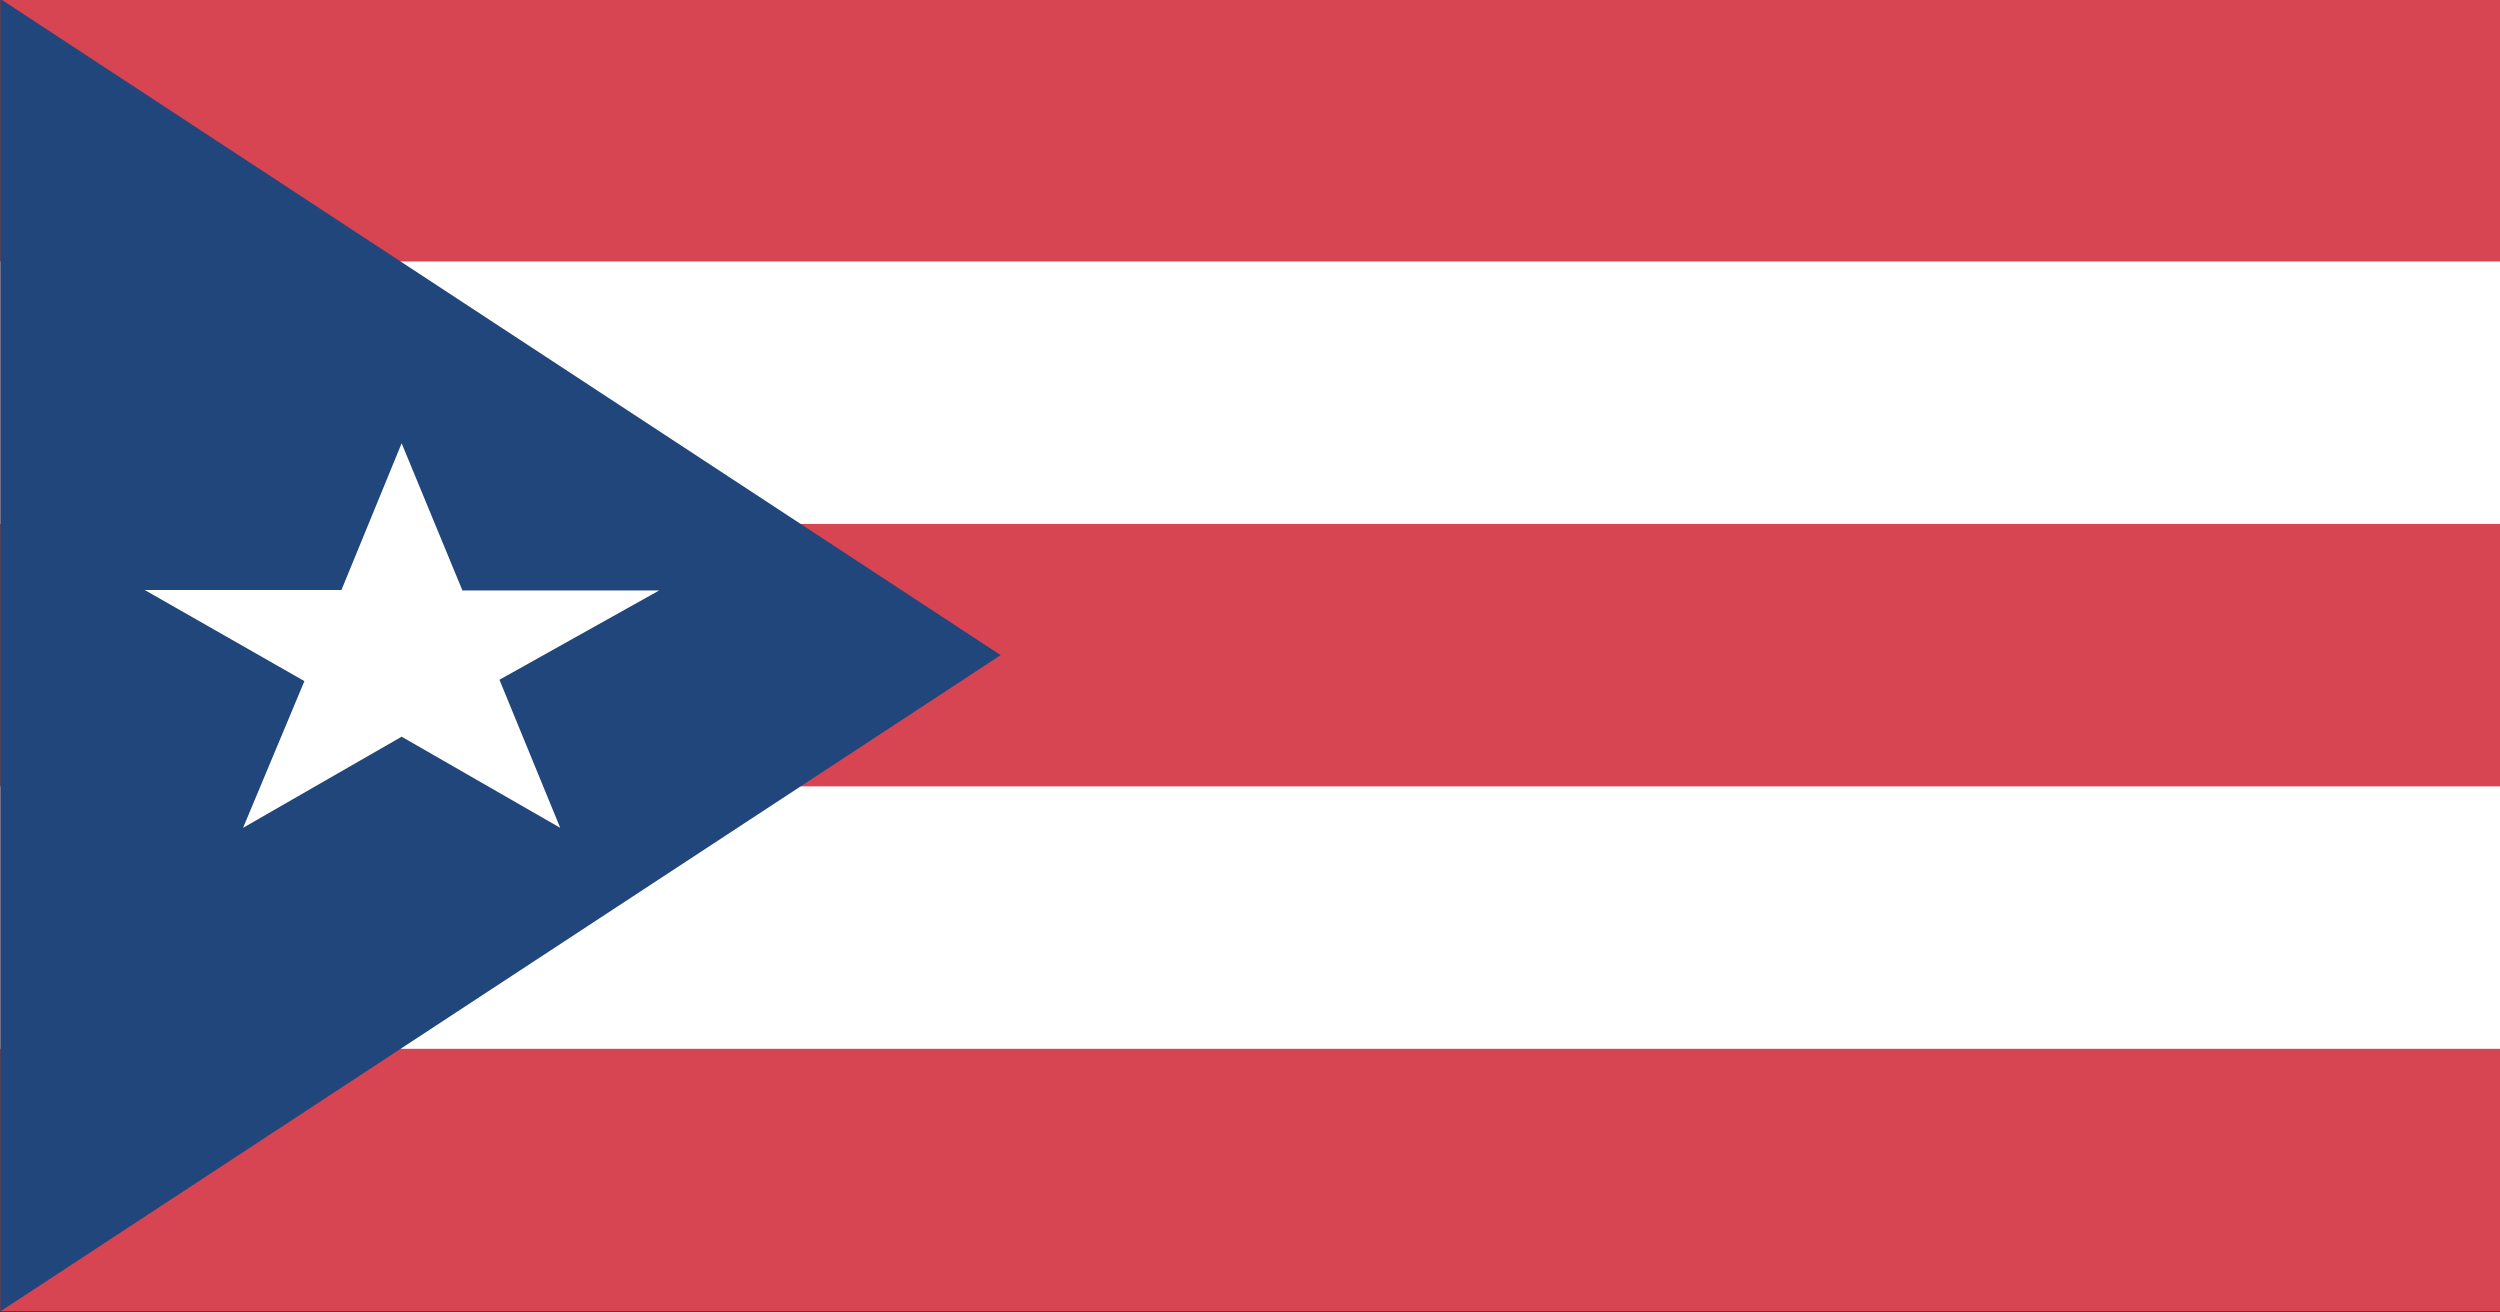 <svg xmlns="http://www.w3.org/2000/svg" xmlns:xlink="http://www.w3.org/1999/xlink" preserveAspectRatio="none" width="200" height="105"><rect width="100%" height="100%" fill="#333333" stroke="none"/><defs><path fill="#D74452" d="M182.5 465.5h216v-144h-216v144z" id="a"/><path fill="#FFF" d="M398.5 379.1v-28.8h-216v28.8h216z" id="b"/><path fill="#FFF" d="M182.5 407.9v28.8h216v-28.8h-216z" id="c"/><path fill="#21467B" d="M268.9 393.5l-86.4-72v144l86.4-72z" id="d"/><path fill="#FFF" d="M222.4 386.4l-5.25-16.15-5.2 16.1h-17l13.8 10-5.3 16.1 13.7-10 13.7 10-5.25-16.25 13.8-9.8h-17z" id="e"/></defs><use xlink:href="#a" transform="matrix(.926 0 0 .729 -168.95 -234.45)"/><use xlink:href="#b" transform="matrix(.926 0 0 .729 -168.95 -234.45)"/><use xlink:href="#c" transform="matrix(.926 0 0 .729 -168.95 -234.45)"/><use xlink:href="#d" transform="matrix(.926 0 0 .729 -168.95 -234.45)"/><use xlink:href="#e" transform="matrix(.926 0 0 .729 -168.95 -234.45)"/></svg>
